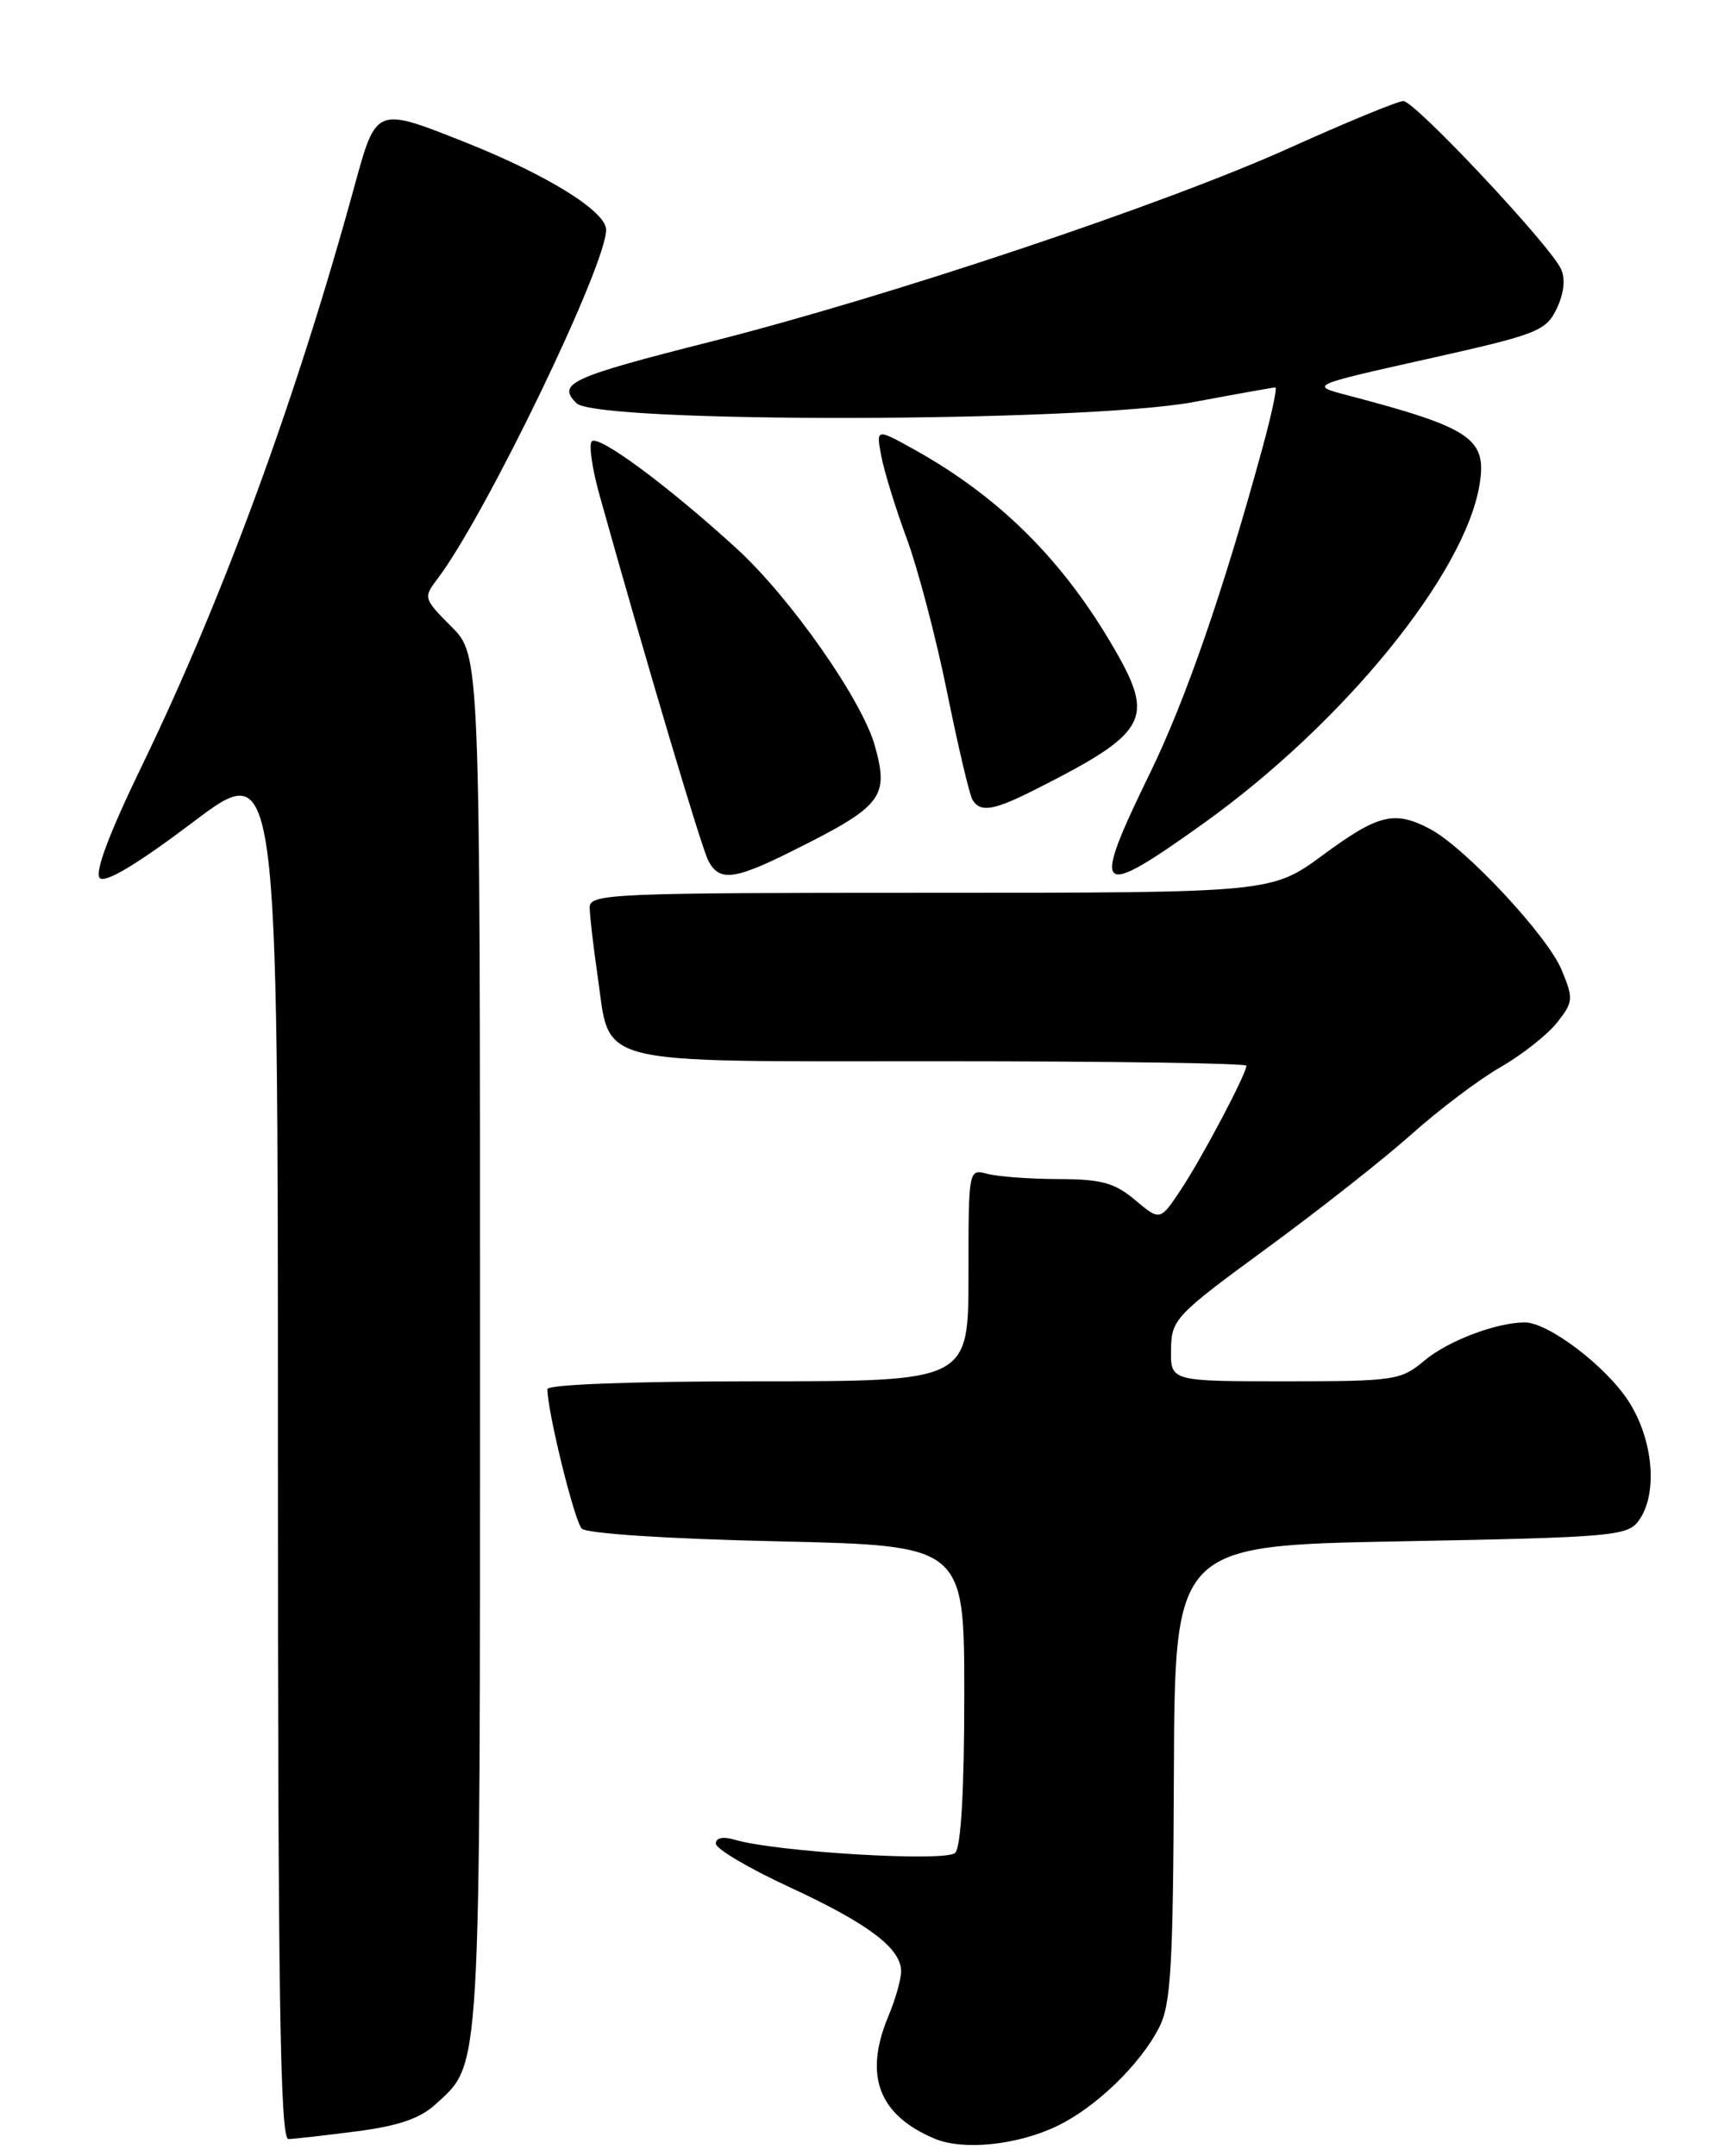 <?xml version="1.0" encoding="UTF-8" standalone="no"?>
<!DOCTYPE svg PUBLIC "-//W3C//DTD SVG 1.1//EN" "http://www.w3.org/Graphics/SVG/1.1/DTD/svg11.dtd" >
<svg xmlns="http://www.w3.org/2000/svg" xmlns:xlink="http://www.w3.org/1999/xlink" version="1.1" viewBox="0 0 204 256">
 <g >
 <path fill="currentColor"
d=" M 125.44 252.46 C 130.04 250.28 135.33 245.20 137.62 240.76 C 139.04 238.02 139.30 233.60 139.39 210.53 C 139.50 183.50 139.50 183.50 166.33 183.00 C 191.42 182.53 193.26 182.37 194.58 180.56 C 196.89 177.39 196.34 170.93 193.36 166.34 C 190.67 162.18 183.83 157.00 181.05 157.01 C 177.66 157.02 171.91 159.21 169.14 161.54 C 166.34 163.89 165.60 164.00 152.61 164.00 C 139.00 164.00 139.00 164.00 139.05 160.25 C 139.10 156.64 139.53 156.18 150.43 148.20 C 156.66 143.64 164.40 137.54 167.63 134.65 C 170.86 131.76 175.60 128.18 178.18 126.70 C 180.75 125.22 183.77 122.83 184.90 121.40 C 186.82 118.96 186.85 118.57 185.43 115.15 C 183.74 111.08 173.97 100.62 169.80 98.42 C 165.59 96.20 163.67 96.67 157.11 101.50 C 150.99 106.00 150.99 106.00 110.50 106.00 C 72.59 106.00 70.00 106.11 70.02 107.75 C 70.03 108.71 70.45 112.36 70.96 115.85 C 72.53 126.69 69.74 126.00 111.65 126.00 C 131.64 126.00 148.00 126.24 148.00 126.53 C 148.00 127.50 142.80 137.34 140.26 141.19 C 137.75 144.97 137.75 144.97 134.80 142.49 C 132.36 140.43 130.78 140.00 125.67 139.99 C 122.28 139.98 118.49 139.70 117.25 139.37 C 115.00 138.77 115.00 138.79 115.00 151.38 C 115.00 164.00 115.00 164.00 90.00 164.00 C 75.17 164.00 65.00 164.38 65.00 164.93 C 65.00 167.60 68.21 180.61 69.08 181.49 C 69.67 182.08 79.32 182.71 92.30 183.00 C 114.50 183.50 114.50 183.50 114.50 201.20 C 114.50 212.60 114.11 219.29 113.42 219.99 C 112.31 221.09 92.17 219.89 87.25 218.43 C 85.86 218.02 85.00 218.19 85.00 218.89 C 85.00 219.51 88.93 221.83 93.73 224.05 C 103.08 228.37 107.00 231.32 107.00 234.05 C 107.00 234.99 106.33 237.37 105.50 239.35 C 102.54 246.42 104.31 251.12 111.00 253.93 C 114.37 255.34 120.73 254.70 125.44 252.46 Z  M 42.34 253.05 C 47.29 252.42 49.89 251.52 51.72 249.84 C 57.16 244.83 57.00 247.50 57.00 159.43 C 57.00 77.80 57.00 77.80 53.60 74.40 C 50.30 71.10 50.26 70.94 51.93 68.75 C 57.60 61.31 72.04 31.42 71.97 27.26 C 71.93 25.07 64.98 20.77 55.26 16.90 C 44.60 12.67 44.69 12.63 42.09 22.10 C 35.21 47.23 26.47 71.05 16.87 90.88 C 12.95 98.97 11.21 103.61 11.85 104.25 C 12.49 104.89 16.33 102.59 22.92 97.61 C 33.00 90.00 33.00 90.00 33.00 172.00 C 33.00 236.95 33.26 253.99 34.25 253.97 C 34.94 253.95 38.58 253.54 42.34 253.05 Z  M 93.81 101.17 C 104.78 95.72 105.59 94.71 103.89 88.57 C 102.39 83.14 93.84 70.94 87.43 65.09 C 79.24 57.62 71.08 51.59 70.27 52.40 C 69.90 52.77 70.31 55.64 71.19 58.79 C 76.81 78.88 83.31 100.71 84.12 102.22 C 85.42 104.66 87.18 104.47 93.81 101.17 Z  M 142.84 97.81 C 159.48 85.92 173.96 68.16 175.69 57.52 C 176.58 52.06 174.69 50.79 160.00 46.93 C 155.50 45.75 155.50 45.75 169.49 42.62 C 182.57 39.70 183.57 39.31 184.85 36.64 C 185.71 34.84 185.90 33.11 185.36 31.94 C 184.03 29.08 168.01 12.00 166.64 12.00 C 165.98 12.00 159.87 14.52 153.06 17.59 C 138.42 24.21 105.53 35.22 84.50 40.54 C 67.72 44.79 66.10 45.53 68.45 47.87 C 70.85 50.28 128.73 50.17 141.75 47.73 C 146.84 46.78 151.20 46.00 151.44 46.00 C 151.68 46.00 150.98 49.26 149.89 53.25 C 145.24 70.24 140.79 83.10 136.54 91.82 C 129.49 106.28 130.14 106.89 142.84 97.81 Z  M 123.21 93.60 C 136.25 86.99 137.14 85.38 132.35 77.09 C 126.33 66.64 118.78 59.09 108.73 53.47 C 104.02 50.84 104.02 50.84 104.65 54.17 C 105.00 56.00 106.36 60.41 107.68 63.97 C 108.99 67.52 111.15 75.72 112.46 82.18 C 113.77 88.65 115.13 94.40 115.48 94.97 C 116.44 96.52 118.02 96.24 123.21 93.60 Z "/>
</g>
</svg>